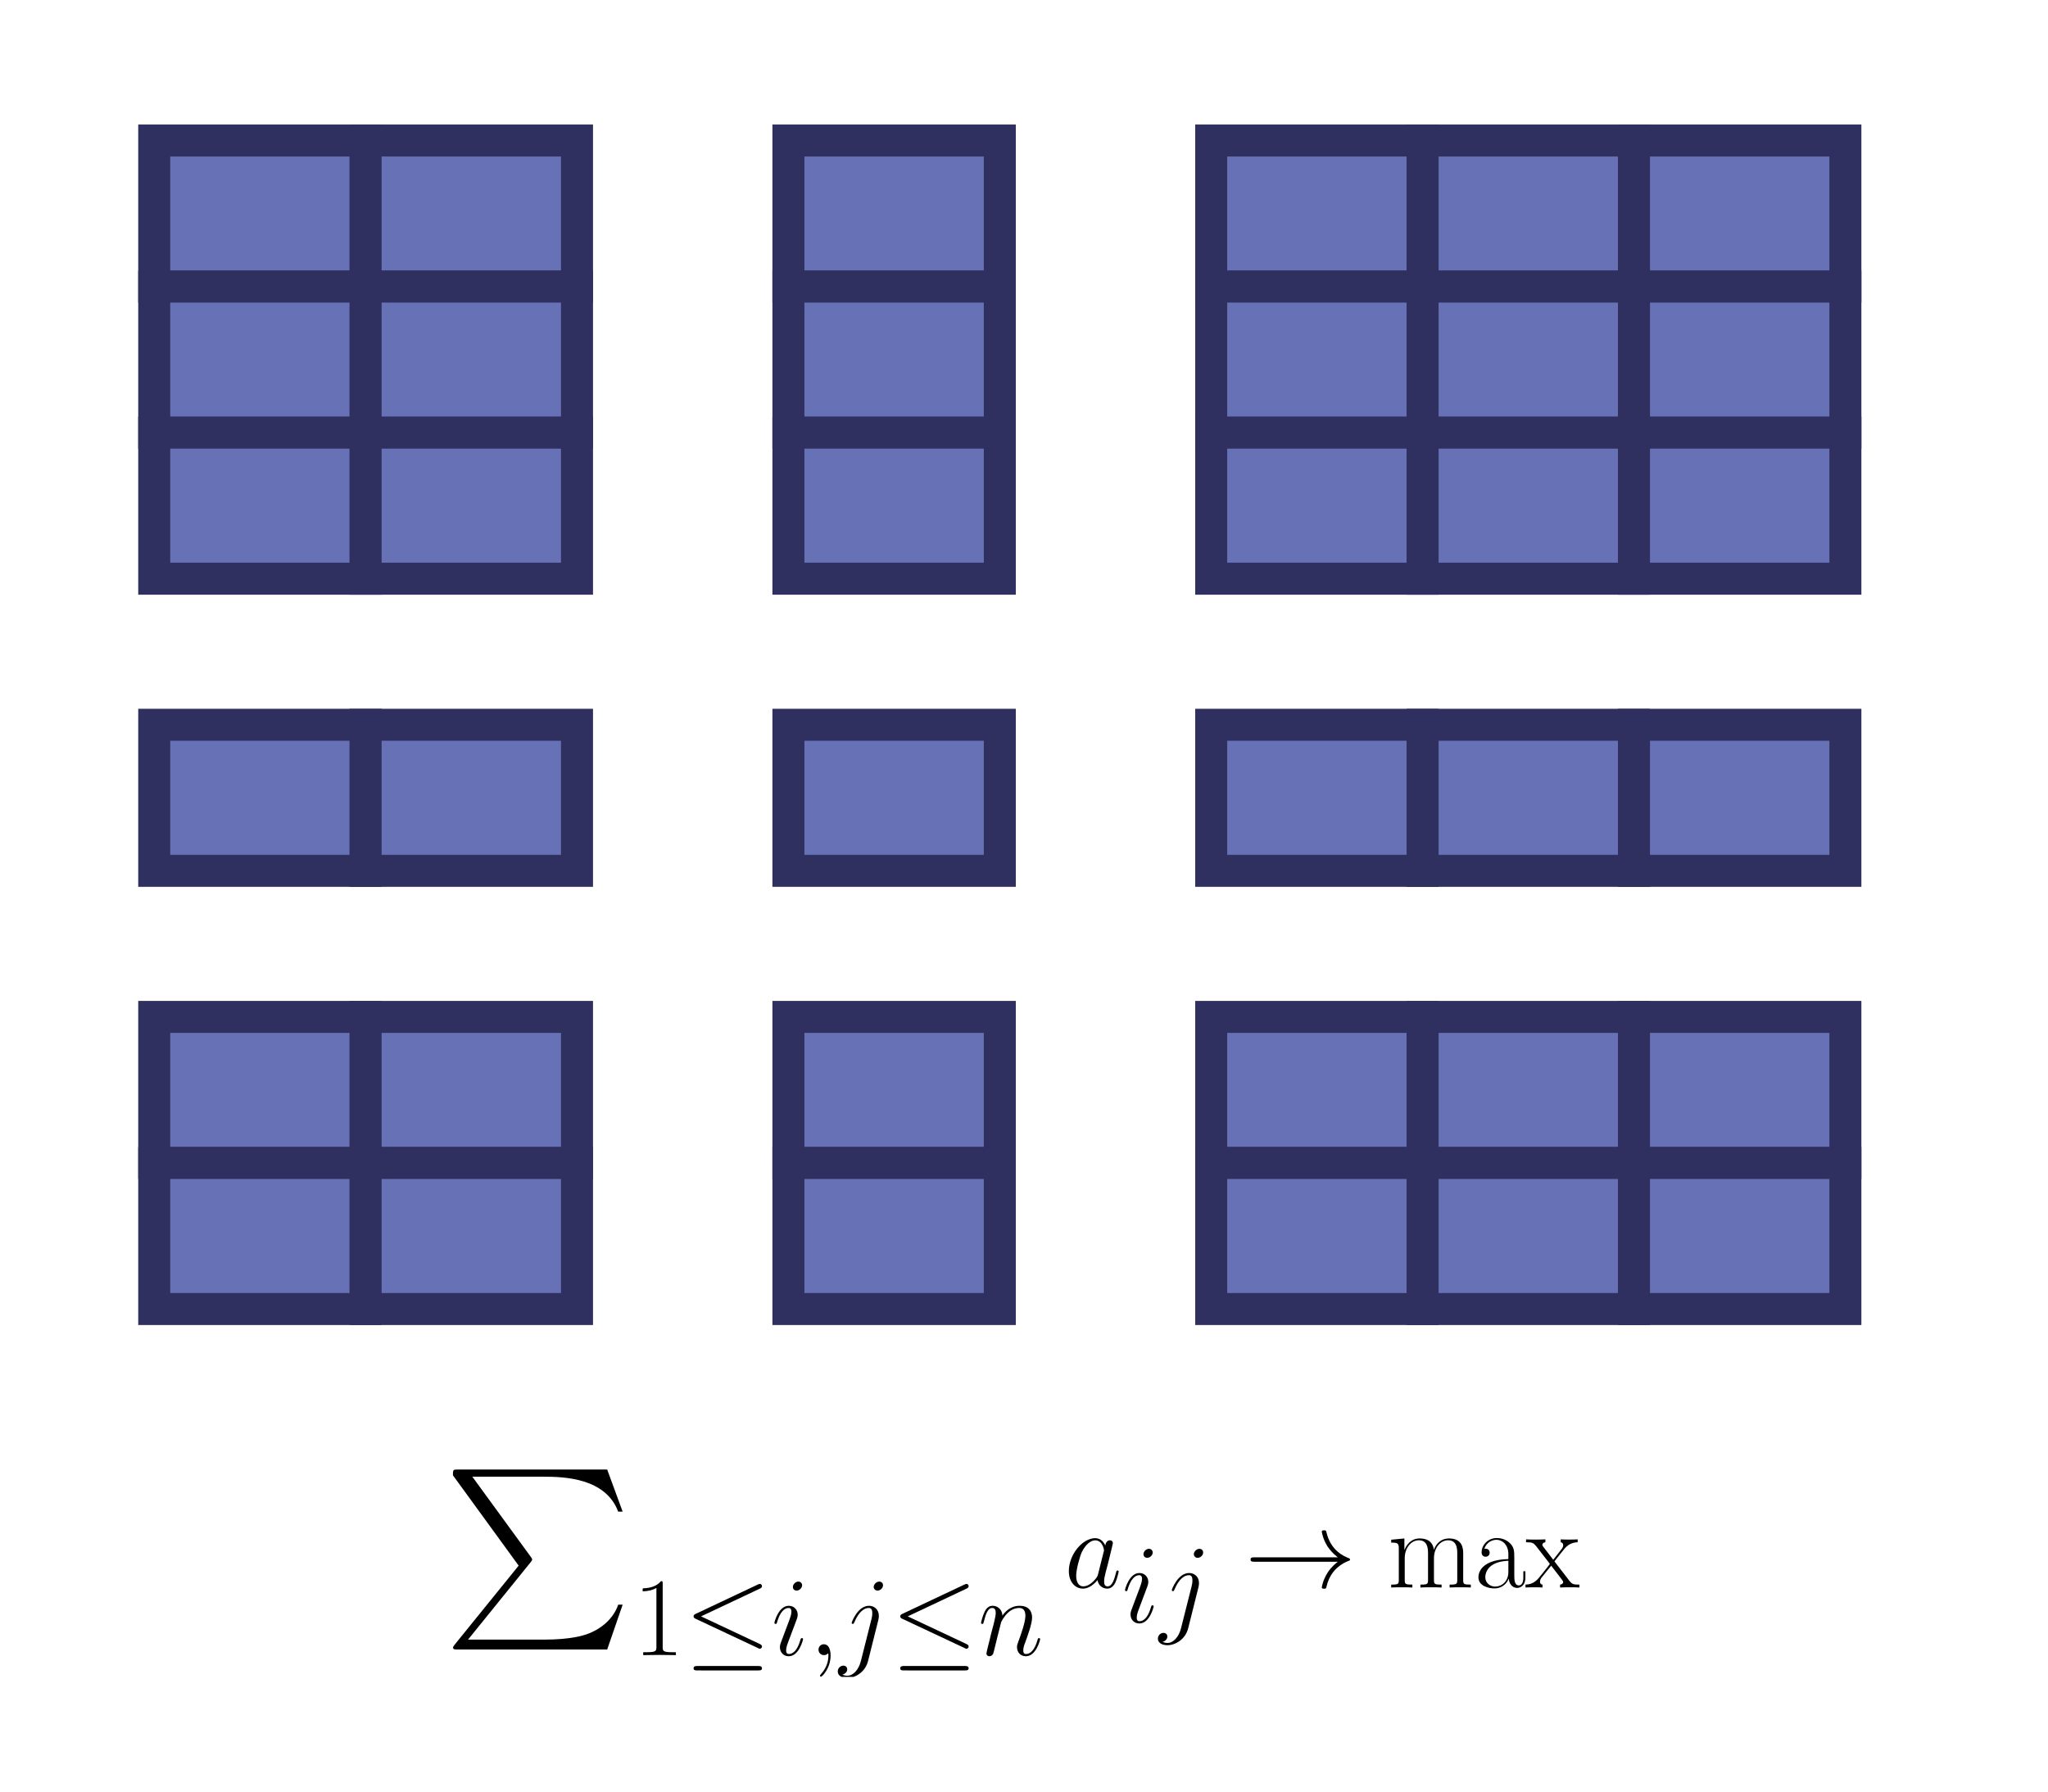 <?xml version="1.0" encoding="UTF-8" standalone="no"?>
<!-- Created with Inkscape (http://www.inkscape.org/) -->

<svg
   width="160mm"
   height="140mm"
   viewBox="0 0 160 140"
   version="1.1"
   id="svg5"
   sodipodi:docname="count_tables.svg"
   inkscape:version="1.2.2 (b0a8486541, 2022-12-01)"
   xmlns:inkscape="http://www.inkscape.org/namespaces/inkscape"
   xmlns:sodipodi="http://sodipodi.sourceforge.net/DTD/sodipodi-0.dtd"
   xmlns="http://www.w3.org/2000/svg"
   xmlns:svg="http://www.w3.org/2000/svg">
  <sodipodi:namedview
     id="namedview7"
     pagecolor="#ffffff"
     bordercolor="#000000"
     borderopacity="0.25"
     inkscape:showpageshadow="2"
     inkscape:pageopacity="0.0"
     inkscape:pagecheckerboard="0"
     inkscape:deskcolor="#d1d1d1"
     inkscape:document-units="mm"
     showgrid="false"
     inkscape:zoom="0.98898724"
     inkscape:cx="495.45634"
     inkscape:cy="374.62566"
     inkscape:window-width="1854"
     inkscape:window-height="1011"
     inkscape:window-x="0"
     inkscape:window-y="0"
     inkscape:window-maximized="1"
     inkscape:current-layer="layer1" />
  <defs
     id="defs2">
    <clipPath
       id="clipPath9936">
      <path
         clip-rule="nonzero"
         d="M 73,24 H 98 V 45.91 H 73 Z m 0,0"
         id="path8110" />
    </clipPath>
    <clipPath
       id="clipPath1493">
      <path
         clip-rule="nonzero"
         d="m 209,15 h 42.598 V 27 H 209 Z m 0,0"
         id="path1454" />
    </clipPath>
  </defs>
  <g
     inkscape:label="Layer 1"
     inkscape:groupmode="layer"
     id="layer1">
    <rect
       style="fill:#6671b6;fill-opacity:1;stroke:#303060;stroke-width:2.5;stroke-linecap:square;stroke-miterlimit:5;stroke-dasharray:none;stroke-opacity:1"
       id="rect234"
       width="16.515"
       height="11.414"
       x="12.049"
       y="10.98" />
    <rect
       style="fill:#6671b6;fill-opacity:1;stroke:#303060;stroke-width:2.5;stroke-linecap:square;stroke-miterlimit:5;stroke-dasharray:none;stroke-opacity:1"
       id="rect234-3"
       width="16.515"
       height="11.414"
       x="28.564"
       y="10.98" />
    <rect
       style="fill:#6671b6;fill-opacity:1;stroke:#303060;stroke-width:2.5;stroke-linecap:square;stroke-miterlimit:5;stroke-dasharray:none;stroke-opacity:1"
       id="rect234-6"
       width="16.515"
       height="11.414"
       x="12.049"
       y="22.394" />
    <rect
       style="fill:#6671b6;fill-opacity:1;stroke:#303060;stroke-width:2.5;stroke-linecap:square;stroke-miterlimit:5;stroke-dasharray:none;stroke-opacity:1"
       id="rect234-3-7"
       width="16.515"
       height="11.414"
       x="28.564"
       y="22.394" />
    <rect
       style="fill:#6671b6;fill-opacity:1;stroke:#303060;stroke-width:2.5;stroke-linecap:square;stroke-miterlimit:5;stroke-dasharray:none;stroke-opacity:1"
       id="rect234-2"
       width="16.515"
       height="11.414"
       x="12.049"
       y="33.808" />
    <rect
       style="fill:#6671b6;fill-opacity:1;stroke:#303060;stroke-width:2.5;stroke-linecap:square;stroke-miterlimit:5;stroke-dasharray:none;stroke-opacity:1"
       id="rect234-3-9"
       width="16.515"
       height="11.414"
       x="28.564"
       y="33.808" />
    <rect
       style="fill:#6671b6;fill-opacity:1;stroke:#303060;stroke-width:2.5;stroke-linecap:square;stroke-miterlimit:5;stroke-dasharray:none;stroke-opacity:1"
       id="rect234-3-0"
       width="16.515"
       height="11.414"
       x="61.595"
       y="10.98" />
    <rect
       style="fill:#6671b6;fill-opacity:1;stroke:#303060;stroke-width:2.5;stroke-linecap:square;stroke-miterlimit:5;stroke-dasharray:none;stroke-opacity:1"
       id="rect234-3-7-3"
       width="16.515"
       height="11.414"
       x="61.595"
       y="22.394" />
    <rect
       style="fill:#6671b6;fill-opacity:1;stroke:#303060;stroke-width:2.5;stroke-linecap:square;stroke-miterlimit:5;stroke-dasharray:none;stroke-opacity:1"
       id="rect234-3-9-0"
       width="16.515"
       height="11.414"
       x="61.595"
       y="33.808" />
    <rect
       style="fill:#6671b6;fill-opacity:1;stroke:#303060;stroke-width:2.5;stroke-linecap:square;stroke-miterlimit:5;stroke-dasharray:none;stroke-opacity:1"
       id="rect234-3-8"
       width="16.515"
       height="11.414"
       x="94.625"
       y="10.98" />
    <rect
       style="fill:#6671b6;fill-opacity:1;stroke:#303060;stroke-width:2.5;stroke-linecap:square;stroke-miterlimit:5;stroke-dasharray:none;stroke-opacity:1"
       id="rect234-3-7-9"
       width="16.515"
       height="11.414"
       x="94.625"
       y="22.394" />
    <rect
       style="fill:#6671b6;fill-opacity:1;stroke:#303060;stroke-width:2.5;stroke-linecap:square;stroke-miterlimit:5;stroke-dasharray:none;stroke-opacity:1"
       id="rect234-3-9-02"
       width="16.515"
       height="11.414"
       x="94.625"
       y="33.808" />
    <rect
       style="fill:#6671b6;fill-opacity:1;stroke:#303060;stroke-width:2.5;stroke-linecap:square;stroke-miterlimit:5;stroke-dasharray:none;stroke-opacity:1"
       id="rect234-7-5"
       width="16.515"
       height="11.414"
       x="111.141"
       y="10.98" />
    <rect
       style="fill:#6671b6;fill-opacity:1;stroke:#303060;stroke-width:2.5;stroke-linecap:square;stroke-miterlimit:5;stroke-dasharray:none;stroke-opacity:1"
       id="rect234-3-0-9"
       width="16.515"
       height="11.414"
       x="127.656"
       y="10.98" />
    <rect
       style="fill:#6671b6;fill-opacity:1;stroke:#303060;stroke-width:2.5;stroke-linecap:square;stroke-miterlimit:5;stroke-dasharray:none;stroke-opacity:1"
       id="rect234-6-9-2"
       width="16.515"
       height="11.414"
       x="111.141"
       y="22.394" />
    <rect
       style="fill:#6671b6;fill-opacity:1;stroke:#303060;stroke-width:2.5;stroke-linecap:square;stroke-miterlimit:5;stroke-dasharray:none;stroke-opacity:1"
       id="rect234-3-7-3-2"
       width="16.515"
       height="11.414"
       x="127.656"
       y="22.394" />
    <rect
       style="fill:#6671b6;fill-opacity:1;stroke:#303060;stroke-width:2.5;stroke-linecap:square;stroke-miterlimit:5;stroke-dasharray:none;stroke-opacity:1"
       id="rect234-2-6-8"
       width="16.515"
       height="11.414"
       x="111.141"
       y="33.808" />
    <rect
       style="fill:#6671b6;fill-opacity:1;stroke:#303060;stroke-width:2.5;stroke-linecap:square;stroke-miterlimit:5;stroke-dasharray:none;stroke-opacity:1"
       id="rect234-3-9-0-9"
       width="16.515"
       height="11.414"
       x="127.656"
       y="33.808" />
    <rect
       style="fill:#6671b6;fill-opacity:1;stroke:#303060;stroke-width:2.5;stroke-linecap:square;stroke-miterlimit:5;stroke-dasharray:none;stroke-opacity:1"
       id="rect234-612"
       width="16.515"
       height="11.414"
       x="12.049"
       y="56.636" />
    <rect
       style="fill:#6671b6;fill-opacity:1;stroke:#303060;stroke-width:2.5;stroke-linecap:square;stroke-miterlimit:5;stroke-dasharray:none;stroke-opacity:1"
       id="rect234-3-93"
       width="16.515"
       height="11.414"
       x="28.564"
       y="56.636" />
    <rect
       style="fill:#6671b6;fill-opacity:1;stroke:#303060;stroke-width:2.5;stroke-linecap:square;stroke-miterlimit:5;stroke-dasharray:none;stroke-opacity:1"
       id="rect234-2-7"
       width="16.515"
       height="11.414"
       x="12.049"
       y="79.464" />
    <rect
       style="fill:#6671b6;fill-opacity:1;stroke:#303060;stroke-width:2.5;stroke-linecap:square;stroke-miterlimit:5;stroke-dasharray:none;stroke-opacity:1"
       id="rect234-3-9-8"
       width="16.515"
       height="11.414"
       x="28.564"
       y="79.464" />
    <rect
       style="fill:#6671b6;fill-opacity:1;stroke:#303060;stroke-width:2.5;stroke-linecap:square;stroke-miterlimit:5;stroke-dasharray:none;stroke-opacity:1"
       id="rect234-6-1-4"
       width="16.515"
       height="11.414"
       x="12.049"
       y="90.878" />
    <rect
       style="fill:#6671b6;fill-opacity:1;stroke:#303060;stroke-width:2.5;stroke-linecap:square;stroke-miterlimit:5;stroke-dasharray:none;stroke-opacity:1"
       id="rect234-3-7-2-5"
       width="16.515"
       height="11.414"
       x="28.564"
       y="90.878" />
    <rect
       style="fill:#6671b6;fill-opacity:1;stroke:#303060;stroke-width:2.5;stroke-linecap:square;stroke-miterlimit:5;stroke-dasharray:none;stroke-opacity:1"
       id="rect234-3-0-3"
       width="16.515"
       height="11.414"
       x="61.595"
       y="56.636" />
    <rect
       style="fill:#6671b6;fill-opacity:1;stroke:#303060;stroke-width:2.5;stroke-linecap:square;stroke-miterlimit:5;stroke-dasharray:none;stroke-opacity:1"
       id="rect234-3-9-0-6"
       width="16.515"
       height="11.414"
       x="61.595"
       y="79.464" />
    <rect
       style="fill:#6671b6;fill-opacity:1;stroke:#303060;stroke-width:2.5;stroke-linecap:square;stroke-miterlimit:5;stroke-dasharray:none;stroke-opacity:1"
       id="rect234-3-7-2-2-2"
       width="16.515"
       height="11.414"
       x="61.595"
       y="90.878" />
    <rect
       style="fill:#6671b6;fill-opacity:1;stroke:#303060;stroke-width:2.5;stroke-linecap:square;stroke-miterlimit:5;stroke-dasharray:none;stroke-opacity:1"
       id="rect234-3-8-6"
       width="16.515"
       height="11.414"
       x="94.625"
       y="56.636" />
    <rect
       style="fill:#6671b6;fill-opacity:1;stroke:#303060;stroke-width:2.5;stroke-linecap:square;stroke-miterlimit:5;stroke-dasharray:none;stroke-opacity:1"
       id="rect234-3-9-02-4"
       width="16.515"
       height="11.414"
       x="94.625"
       y="79.464" />
    <rect
       style="fill:#6671b6;fill-opacity:1;stroke:#303060;stroke-width:2.5;stroke-linecap:square;stroke-miterlimit:5;stroke-dasharray:none;stroke-opacity:1"
       id="rect234-3-7-2-7-6"
       width="16.515"
       height="11.414"
       x="94.625"
       y="90.878" />
    <rect
       style="fill:#6671b6;fill-opacity:1;stroke:#303060;stroke-width:2.5;stroke-linecap:square;stroke-miterlimit:5;stroke-dasharray:none;stroke-opacity:1"
       id="rect234-7-5-5"
       width="16.515"
       height="11.414"
       x="111.141"
       y="56.636" />
    <rect
       style="fill:#6671b6;fill-opacity:1;stroke:#303060;stroke-width:2.5;stroke-linecap:square;stroke-miterlimit:5;stroke-dasharray:none;stroke-opacity:1"
       id="rect234-3-0-9-6"
       width="16.515"
       height="11.414"
       x="127.656"
       y="56.636" />
    <rect
       style="fill:#6671b6;fill-opacity:1;stroke:#303060;stroke-width:2.5;stroke-linecap:square;stroke-miterlimit:5;stroke-dasharray:none;stroke-opacity:1"
       id="rect234-2-6-8-7"
       width="16.515"
       height="11.414"
       x="111.141"
       y="79.464" />
    <rect
       style="fill:#6671b6;fill-opacity:1;stroke:#303060;stroke-width:2.5;stroke-linecap:square;stroke-miterlimit:5;stroke-dasharray:none;stroke-opacity:1"
       id="rect234-3-9-0-9-4"
       width="16.515"
       height="11.414"
       x="127.656"
       y="79.464" />
    <rect
       style="fill:#6671b6;fill-opacity:1;stroke:#303060;stroke-width:2.5;stroke-linecap:square;stroke-miterlimit:5;stroke-dasharray:none;stroke-opacity:1"
       id="rect234-6-1-6-7-5"
       width="16.515"
       height="11.414"
       x="111.141"
       y="90.878" />
    <rect
       style="fill:#6671b6;fill-opacity:1;stroke:#303060;stroke-width:2.5;stroke-linecap:square;stroke-miterlimit:5;stroke-dasharray:none;stroke-opacity:1"
       id="rect234-3-7-2-2-3-2"
       width="16.515"
       height="11.414"
       x="127.656"
       y="90.878" />
    <g
       inkscape:label=""
       transform="translate(35.384,114.831)"
       id="g1934">
      <g
         fill="#000000"
         fill-opacity="1"
         id="g50"
         transform="matrix(0.353,0,0,0.353,-0.788,0)">
        <g
           id="use48">
          <path
             d="M 16.781,21.281 2.625,38.766 C 2.312,39.172 2.266,39.25 2.266,39.406 c 0,0.438 0.359,0.438 1.078,0.438 H 36.375 l 3.422,-9.922 H 38.812 c -1,2.984 -3.672,5.422 -7.062,6.578 -0.625,0.203 -3.375,1.156 -9.234,1.156 H 5.578 L 19.406,20.562 c 0.281,-0.359 0.359,-0.484 0.359,-0.641 0,-0.156 -0.047,-0.203 -0.281,-0.562 L 6.531,1.594 H 22.312 c 4.547,0 13.703,0.281 16.5,7.734 h 0.984 L 36.375,0 H 3.344 C 2.266,0 2.234,0.047 2.234,1.281 Z m 0,0"
             id="path106" />
        </g>
      </g>
      <g
         fill="#000000"
         fill-opacity="1"
         id="g54"
         transform="matrix(0.353,0,0,0.353,-0.788,0)">
        <g
           id="use52"
           transform="translate(42.065,41.09)">
          <path
             d="m 6.594,-15.828 c 0,-0.531 -0.031,-0.547 -0.375,-0.547 -0.969,1.156 -2.422,1.531 -3.812,1.578 -0.078,0 -0.203,0 -0.219,0.047 -0.031,0.062 -0.031,0.109 -0.031,0.625 0.766,0 2.062,-0.156 3.047,-0.75 v 13.062 c 0,0.875 -0.047,1.172 -2.188,1.172 H 2.281 V 0 c 1.188,-0.031 2.422,-0.047 3.609,-0.047 1.203,0 2.438,0.016 3.625,0.047 v -0.641 h -0.75 c -2.125,0 -2.172,-0.281 -2.172,-1.172 z m 0,0"
             id="path110" />
        </g>
      </g>
      <g
         fill="#000000"
         fill-opacity="1"
         id="g58"
         transform="matrix(0.353,0,0,0.353,-0.788,0)">
        <g
           id="use56"
           transform="translate(53.432,41.09)">
          <path
             d="m 16.734,-14.719 c 0.266,-0.125 0.469,-0.25 0.469,-0.547 0,-0.266 -0.203,-0.5 -0.5,-0.5 -0.125,0 -0.344,0.109 -0.453,0.156 l -13.703,6.469 c -0.422,0.188 -0.484,0.375 -0.484,0.562 0,0.234 0.141,0.406 0.484,0.547 L 16.25,-1.594 c 0.328,0.188 0.375,0.188 0.453,0.188 0.266,0 0.5,-0.234 0.5,-0.5 0,-0.219 -0.109,-0.375 -0.531,-0.578 L 3.719,-8.578 Z m -0.406,18.109 c 0.422,0 0.875,0 0.875,-0.484 0,-0.5 -0.531,-0.5 -0.891,-0.5 H 2.953 c -0.375,0 -0.891,0 -0.891,0.5 0,0.484 0.438,0.484 0.859,0.484 z m 0,0"
             id="path114" />
        </g>
      </g>
      <g
         clip-path="url(#clipPath9936)"
         id="g68"
         transform="matrix(0.353,0,0,0.353,-0.788,0)">
        <g
           fill="#000000"
           fill-opacity="1"
           id="g66">
          <g
             id="use60"
             transform="translate(72.711,41.09)">
            <path
               d="m 7.016,-3.547 c 0,-0.125 -0.109,-0.219 -0.25,-0.219 -0.219,0 -0.25,0.078 -0.375,0.5 C 5.75,-1.016 4.734,-0.25 3.922,-0.25 c -0.297,0 -0.656,-0.078 -0.656,-0.812 0,-0.672 0.297,-1.422 0.578,-2.156 l 1.734,-4.609 c 0.078,-0.203 0.25,-0.641 0.25,-1.125 0,-1.031 -0.75,-1.969 -1.969,-1.969 -2.266,0 -3.188,3.594 -3.188,3.781 0,0.109 0.094,0.234 0.266,0.234 0.234,0 0.25,-0.109 0.344,-0.453 0.609,-2.078 1.547,-3.078 2.516,-3.078 0.219,0 0.641,0.031 0.641,0.828 0,0.641 -0.328,1.453 -0.516,2 L 2.188,-3 c -0.156,0.391 -0.297,0.797 -0.297,1.234 0,1.125 0.766,2.016 1.953,2.016 2.281,0 3.172,-3.625 3.172,-3.797 z M 6.812,-15.469 c 0,-0.359 -0.297,-0.812 -0.844,-0.812 -0.562,0 -1.203,0.547 -1.203,1.188 0,0.625 0.516,0.812 0.812,0.812 0.672,0 1.234,-0.641 1.234,-1.188 z m 0,0"
               id="path118" />
          </g>
          <g
             id="use62"
             transform="translate(80.99,41.09)">
            <path
               d="m 4.828,0.094 c 0,-1.438 -0.469,-2.5 -1.484,-2.5 -0.797,0 -1.188,0.641 -1.188,1.188 C 2.156,-0.672 2.531,0 3.375,0 3.688,0 3.969,-0.094 4.188,-0.328 4.234,-0.375 4.266,-0.375 4.281,-0.375 c 0.062,0 0.062,0.344 0.062,0.469 0,0.828 -0.156,2.438 -1.594,4.047 C 2.484,4.438 2.484,4.484 2.484,4.531 c 0,0.125 0.125,0.25 0.234,0.25 0.203,0 2.109,-1.828 2.109,-4.688 z m 0,0"
               id="path122" />
          </g>
          <g
             id="use64"
             transform="translate(87.732,41.09)">
            <path
               d="m 8.672,-7.859 c 0.094,-0.391 0.094,-0.734 0.094,-0.844 0,-1.438 -1.062,-2.219 -2.172,-2.219 -2.5,0 -3.844,3.609 -3.844,3.781 0,0.125 0.094,0.234 0.25,0.234 0.203,0 0.219,-0.109 0.344,-0.359 1,-2.406 2.234,-3.172 3.172,-3.172 0.516,0 0.797,0.281 0.797,1.141 0,0.594 -0.078,0.844 -0.172,1.297 L 4.781,1.344 c -0.469,1.828 -1.641,3.219 -3,3.219 -0.094,0 -0.609,0 -1.094,-0.25 0.594,-0.125 1.078,-0.594 1.078,-1.188 0,-0.406 -0.297,-0.797 -0.844,-0.797 -0.656,0 -1.25,0.547 -1.25,1.297 0,1.016 1.094,1.438 2.109,1.438 C 3.5,5.062 5.75,3.797 6.375,1.312 Z M 9.688,-15.469 c 0,-0.609 -0.516,-0.812 -0.812,-0.812 -0.672,0 -1.25,0.641 -1.25,1.188 0,0.375 0.312,0.812 0.844,0.812 0.578,0 1.219,-0.531 1.219,-1.188 z m 0,0"
               id="path126" />
          </g>
        </g>
      </g>
      <g
         fill="#000000"
         fill-opacity="1"
         id="g72"
         transform="matrix(0.353,0,0,0.353,-0.788,0)">
        <g
           id="use70"
           transform="translate(99.168,41.09)">
          <path
             d="m 16.734,-14.719 c 0.266,-0.125 0.469,-0.25 0.469,-0.547 0,-0.266 -0.203,-0.5 -0.5,-0.5 -0.125,0 -0.344,0.109 -0.453,0.156 l -13.703,6.469 c -0.422,0.188 -0.484,0.375 -0.484,0.562 0,0.234 0.141,0.406 0.484,0.547 L 16.25,-1.594 c 0.328,0.188 0.375,0.188 0.453,0.188 0.266,0 0.5,-0.234 0.5,-0.5 0,-0.219 -0.109,-0.375 -0.531,-0.578 L 3.719,-8.578 Z m -0.406,18.109 c 0.422,0 0.875,0 0.875,-0.484 0,-0.5 -0.531,-0.5 -0.891,-0.5 H 2.953 c -0.375,0 -0.891,0 -0.891,0.5 0,0.484 0.438,0.484 0.859,0.484 z m 0,0"
             id="path130" />
        </g>
      </g>
      <g
         fill="#000000"
         fill-opacity="1"
         id="g76"
         transform="matrix(0.353,0,0,0.353,-0.788,0)">
        <g
           id="use74"
           transform="translate(118.447,41.09)">
          <path
             d="M 5.109,-7.266 C 5.156,-7.406 5.781,-8.656 6.688,-9.438 c 0.641,-0.594 1.484,-1 2.453,-1 1,0 1.344,0.75 1.344,1.734 0,1.422 -1.016,4.25 -1.516,5.578 C 8.75,-2.531 8.625,-2.203 8.625,-1.766 c 0,1.125 0.766,2.016 1.953,2.016 2.312,0 3.172,-3.641 3.172,-3.797 0,-0.125 -0.094,-0.219 -0.25,-0.219 -0.219,0 -0.234,0.078 -0.359,0.5 C 12.562,-1.234 11.625,-0.25 10.656,-0.25 c -0.25,0 -0.641,-0.016 -0.641,-0.812 0,-0.625 0.266,-1.359 0.422,-1.719 0.484,-1.359 1.531,-4.125 1.531,-5.547 0,-1.484 -0.859,-2.594 -2.75,-2.594 -2.203,0 -3.375,1.547 -3.812,2.172 -0.078,-1.406 -1.094,-2.172 -2.188,-2.172 -0.797,0 -1.328,0.469 -1.75,1.312 -0.453,0.891 -0.797,2.375 -0.797,2.469 0,0.109 0.094,0.234 0.266,0.234 0.203,0 0.234,-0.031 0.375,-0.609 0.391,-1.5 0.844,-2.922 1.828,-2.922 0.578,0 0.781,0.406 0.781,1.141 0,0.547 -0.25,1.516 -0.422,2.281 L 2.797,-4.344 c -0.094,0.484 -0.375,1.594 -0.5,2.047 C 2.125,-1.656 1.859,-0.5 1.859,-0.375 1.859,-0.031 2.125,0.25 2.5,0.25 c 0.297,0 0.641,-0.156 0.844,-0.516 0.047,-0.125 0.281,-1 0.391,-1.5 l 0.547,-2.219 z m 0,0"
             id="path134" />
        </g>
      </g>
      <g
         fill="#000000"
         fill-opacity="1"
         id="g80"
         transform="matrix(0.353,0,0,0.353,-0.788,0)">
        <g
           id="use78"
           transform="translate(137.564,26.122)">
          <path
             d="m 7.453,-2.953 c -0.125,0.422 -0.125,0.469 -0.469,0.953 -0.547,0.688 -1.625,1.75 -2.797,1.75 -1.016,0 -1.578,-0.922 -1.578,-2.375 0,-1.359 0.766,-4.141 1.234,-5.188 0.844,-1.734 2,-2.625 2.969,-2.625 1.641,0 1.953,2.031 1.953,2.234 0,0.031 -0.062,0.344 -0.094,0.391 z m 1.594,-6.344 c -0.281,-0.641 -0.938,-1.625 -2.234,-1.625 -2.797,0 -5.828,3.609 -5.828,7.281 0,2.453 1.438,3.891 3.125,3.891 1.375,0 2.531,-1.062 3.219,-1.891 C 7.578,-0.172 8.75,0.25 9.484,0.25 c 0.75,0 1.344,-0.453 1.797,-1.344 0.391,-0.844 0.734,-2.344 0.734,-2.453 0,-0.125 -0.094,-0.219 -0.25,-0.219 -0.219,0 -0.25,0.125 -0.344,0.5 C 11.047,-1.812 10.578,-0.25 9.562,-0.25 c -0.719,0 -0.766,-0.641 -0.766,-1.141 0,-0.562 0.078,-0.844 0.297,-1.812 0.172,-0.609 0.297,-1.156 0.5,-1.875 0.906,-3.719 1.141,-4.609 1.141,-4.766 0,-0.344 -0.281,-0.609 -0.641,-0.609 -0.797,0 -1,0.859 -1.047,1.156 z m 0,0"
             id="path138" />
        </g>
      </g>
      <g
         fill="#000000"
         fill-opacity="1"
         id="g86"
         transform="matrix(0.353,0,0,0.353,-0.788,0)">
        <g
           id="use82"
           transform="translate(150.305,33.835)">
          <path
             d="m 7.016,-3.547 c 0,-0.125 -0.109,-0.219 -0.25,-0.219 -0.219,0 -0.25,0.078 -0.375,0.5 C 5.75,-1.016 4.734,-0.25 3.922,-0.25 c -0.297,0 -0.656,-0.078 -0.656,-0.812 0,-0.672 0.297,-1.422 0.578,-2.156 l 1.734,-4.609 c 0.078,-0.203 0.25,-0.641 0.25,-1.125 0,-1.031 -0.75,-1.969 -1.969,-1.969 -2.266,0 -3.188,3.594 -3.188,3.781 0,0.109 0.094,0.234 0.266,0.234 0.234,0 0.25,-0.109 0.344,-0.453 0.609,-2.078 1.547,-3.078 2.516,-3.078 0.219,0 0.641,0.031 0.641,0.828 0,0.641 -0.328,1.453 -0.516,2 L 2.188,-3 c -0.156,0.391 -0.297,0.797 -0.297,1.234 0,1.125 0.766,2.016 1.953,2.016 2.281,0 3.172,-3.625 3.172,-3.797 z M 6.812,-15.469 c 0,-0.359 -0.297,-0.812 -0.844,-0.812 -0.562,0 -1.203,0.547 -1.203,1.188 0,0.625 0.516,0.812 0.812,0.812 0.672,0 1.234,-0.641 1.234,-1.188 z m 0,0"
             id="path142" />
        </g>
        <g
           id="use84"
           transform="translate(158.584,33.835)">
          <path
             d="m 8.672,-7.859 c 0.094,-0.391 0.094,-0.734 0.094,-0.844 0,-1.438 -1.062,-2.219 -2.172,-2.219 -2.5,0 -3.844,3.609 -3.844,3.781 0,0.125 0.094,0.234 0.25,0.234 0.203,0 0.219,-0.109 0.344,-0.359 1,-2.406 2.234,-3.172 3.172,-3.172 0.516,0 0.797,0.281 0.797,1.141 0,0.594 -0.078,0.844 -0.172,1.297 L 4.781,1.344 c -0.469,1.828 -1.641,3.219 -3,3.219 -0.094,0 -0.609,0 -1.094,-0.25 0.594,-0.125 1.078,-0.594 1.078,-1.188 0,-0.406 -0.297,-0.797 -0.844,-0.797 -0.656,0 -1.25,0.547 -1.25,1.297 0,1.016 1.094,1.438 2.109,1.438 C 3.5,5.062 5.75,3.797 6.375,1.312 Z M 9.688,-15.469 c 0,-0.609 -0.516,-0.812 -0.812,-0.812 -0.672,0 -1.25,0.641 -1.25,1.188 0,0.375 0.312,0.812 0.844,0.812 0.578,0 1.219,-0.531 1.219,-1.188 z m 0,0"
             id="path146" />
        </g>
      </g>
      <g
         fill="#000000"
         fill-opacity="1"
         id="g90"
         transform="matrix(0.353,0,0,0.353,-0.788,0)">
        <g
           id="use88"
           transform="translate(177.403,26.122)">
          <path
             d="m 20.672,-5.703 c -1.375,1.047 -2.031,2.062 -2.234,2.375 -1.109,1.719 -1.312,3.281 -1.312,3.297 0,0.297 0.297,0.297 0.5,0.297 0.422,0 0.438,-0.047 0.547,-0.484 0.562,-2.438 2.031,-4.516 4.828,-5.656 0.297,-0.094 0.375,-0.141 0.375,-0.312 0,-0.188 -0.156,-0.25 -0.203,-0.281 -1.094,-0.422 -4.094,-1.656 -5.031,-5.828 -0.078,-0.297 -0.094,-0.359 -0.516,-0.359 -0.203,0 -0.5,0 -0.5,0.297 0,0.047 0.219,1.609 1.266,3.266 0.5,0.75 1.219,1.609 2.281,2.406 H 2.25 c -0.438,0 -0.891,0 -0.891,0.5 0,0.484 0.453,0.484 0.891,0.484 z m 0,0"
             id="path150" />
        </g>
      </g>
      <g
         clip-path="url(#clipPath1493)"
         id="g100"
         transform="matrix(0.353,0,0,0.353,-0.788,0)">
        <g
           fill="#000000"
           fill-opacity="1"
           id="g98">
          <g
             id="use92"
             transform="translate(209.075,26.122)">
            <path
               d="m 16.75,-7.531 c 0,-1.234 -0.219,-3.328 -3.172,-3.328 -1.688,0 -2.844,1.141 -3.297,2.484 H 10.266 C 9.969,-10.406 8.5,-10.859 7.109,-10.859 c -1.953,0 -2.969,1.516 -3.344,2.516 h -0.031 v -2.516 L 0.812,-10.578 V -9.938 c 1.469,0 1.688,0.156 1.688,1.344 v 6.891 c 0,0.938 -0.094,1.062 -1.688,1.062 V 0 C 1.406,-0.047 2.5,-0.047 3.141,-0.047 c 0.656,0 1.766,0 2.359,0.047 v -0.641 c -1.578,0 -1.688,-0.109 -1.688,-1.062 V -6.469 c 0,-2.281 1.391,-3.984 3.125,-3.984 1.828,0 2.031,1.625 2.031,2.828 v 5.922 c 0,0.938 -0.094,1.062 -1.688,1.062 V 0 c 0.594,-0.047 1.688,-0.047 2.328,-0.047 0.656,0 1.766,0 2.359,0.047 v -0.641 c -1.578,0 -1.688,-0.109 -1.688,-1.062 V -6.469 c 0,-2.281 1.391,-3.984 3.125,-3.984 1.828,0 2.031,1.625 2.031,2.828 v 5.922 c 0,0.938 -0.094,1.062 -1.688,1.062 V 0 c 0.594,-0.047 1.688,-0.047 2.328,-0.047 0.656,0 1.766,0 2.359,0.047 v -0.641 c -1.594,0 -1.688,-0.109 -1.688,-1.062 z m 0,0"
               id="path154" />
          </g>
          <g
             id="use94"
             transform="translate(228.213,26.122)">
            <path
               d="m 8.922,-6.422 c 0,-1.625 0,-2.5 -1.047,-3.469 -0.906,-0.812 -1.984,-1.062 -2.812,-1.062 -1.969,0 -3.375,1.531 -3.375,3.172 0,0.922 0.734,0.969 0.891,0.969 0.328,0 0.891,-0.203 0.891,-0.891 0,-0.625 -0.469,-0.891 -0.891,-0.891 -0.094,0 -0.219,0.016 -0.297,0.047 C 2.797,-10.109 4.141,-10.562 5,-10.562 c 1.25,0 2.609,1.094 2.609,3.172 v 1.094 C 6.141,-6.25 4.391,-6.047 3,-5.297 1.438,-4.438 0.984,-3.203 0.984,-2.25 c 0,1.906 2.234,2.453 3.547,2.453 1.359,0 2.625,-0.766 3.172,-2.188 0.047,1.094 0.75,2.078 1.844,2.078 C 10.062,0.094 11.375,-0.25 11.375,-2.203 V -3.594 h -0.453 v 1.406 c 0,1.516 -0.656,1.719 -0.984,1.719 -1.016,0 -1.016,-1.297 -1.016,-2.375 z m -1.312,2.984 c 0,2.156 -1.531,3.234 -2.906,3.234 C 3.469,-0.203 2.5,-1.109 2.5,-2.25 2.5,-3 2.828,-4.312 4.266,-5.109 5.453,-5.781 6.812,-5.875 7.609,-5.922 Z m 0,0"
               id="path158" />
          </g>
          <g
             id="use96"
             transform="translate(239.58,26.122)">
            <path
               d="m 6.438,-5.781 c 0.75,-0.953 1.594,-2.047 2.281,-2.875 0.828,-0.938 1.766,-1.328 2.859,-1.359 v -0.641 c -0.422,0.031 -1.297,0.047 -1.734,0.047 -0.672,0 -1.438,0 -2.016,-0.047 v 0.641 C 8.172,-9.969 8.375,-9.719 8.375,-9.375 8.375,-8.922 8.125,-8.656 8,-8.469 L 6.172,-6.141 3.984,-9 c -0.219,-0.266 -0.219,-0.312 -0.219,-0.438 0,-0.297 0.25,-0.547 0.672,-0.578 v -0.641 c -0.594,0.047 -1.656,0.047 -2.281,0.047 -0.672,0 -1.469,0 -2,-0.047 v 0.641 c 1.328,0 1.625,0.109 2.219,0.844 l 2.859,3.688 c 0.047,0.062 0.172,0.203 0.172,0.281 0,0.094 -2.156,2.75 -2.438,3.094 -1.109,1.344 -2.281,1.438 -2.938,1.469 V 0 c 0.422,-0.031 1.281,-0.047 1.734,-0.047 0.484,0 1.578,0 2.031,0.047 V -0.641 C 3.641,-0.672 3.25,-0.719 3.25,-1.281 3.25,-1.734 3.438,-2 3.672,-2.297 L 5.719,-4.828 7.875,-2.031 c 0.203,0.266 0.5,0.641 0.5,0.812 0,0.344 -0.297,0.547 -0.688,0.578 V 0 c 0.594,-0.047 1.656,-0.047 2.281,-0.047 0.656,0 1.453,0 2,0.047 v -0.641 c -1.234,0 -1.609,-0.047 -2.203,-0.828 z m 0,0"
               id="path162" />
          </g>
        </g>
      </g>
    </g>
  </g>
</svg>
